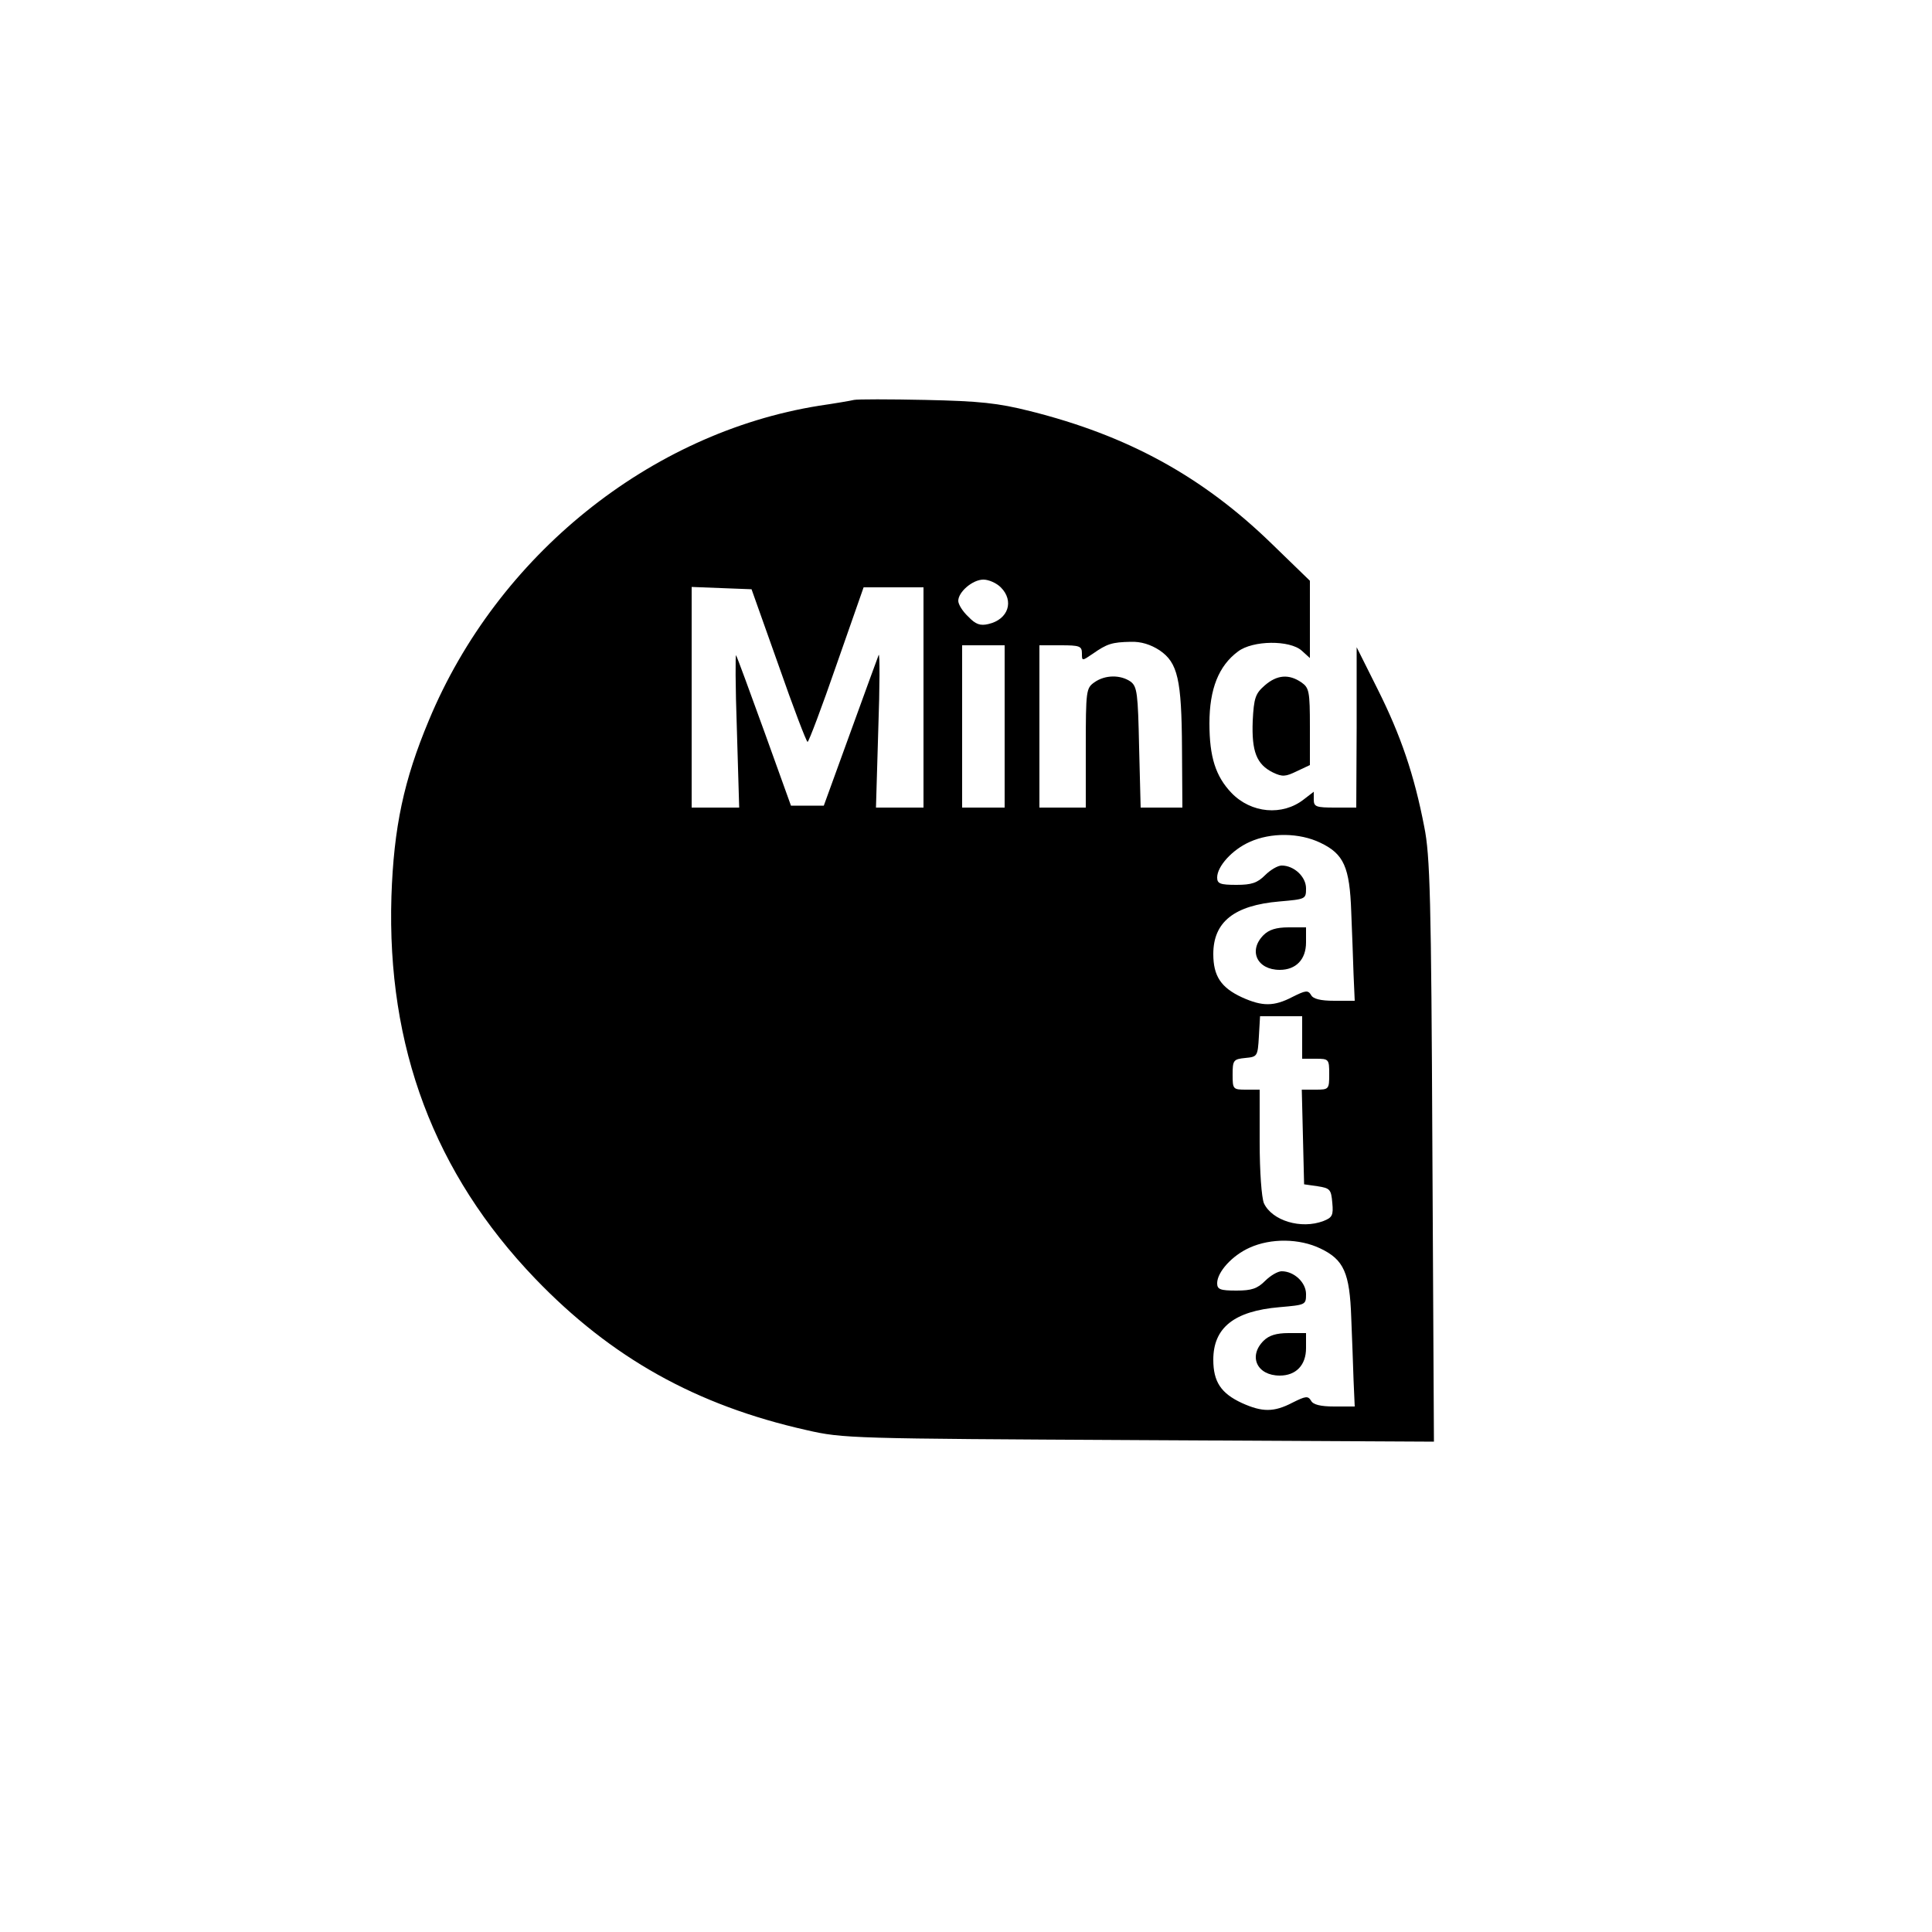 <?xml version="1.0" standalone="no"?>
<!DOCTYPE svg PUBLIC "-//W3C//DTD SVG 20010904//EN"
 "http://www.w3.org/TR/2001/REC-SVG-20010904/DTD/svg10.dtd">
<svg version="1.0" xmlns="http://www.w3.org/2000/svg"
 width="500pt" height="500pt" viewBox="0 0 500 500"
 preserveAspectRatio="xMidYMid meet">

<g transform="translate(0,500) scale(0.1,-0.1)"
fill="#000000" stroke="none">
<path d="M2210 3965 c-8 -2 -49 -9 -90 -15 -438 -70 -833 -388 -1010 -814 -65
-155 -91 -277 -97 -456 -12 -390 111 -717 372 -989 197 -205 417 -328 702
-392 95 -22 119 -22 861 -26 l763 -4 -4 753 c-3 654 -6 764 -21 838 -26 135
-61 237 -120 355 l-55 110 0 -207 -1 -208 -55 0 c-49 0 -55 2 -55 21 l0 20
-26 -20 c-55 -43 -136 -36 -187 17 -41 43 -57 93 -57 180 0 89 24 149 74 186
38 29 134 30 165 2 l21 -19 0 100 0 100 -99 96 c-179 174 -373 280 -625 343
-83 21 -131 26 -271 29 -93 2 -177 2 -185 0z m380 -485 c35 -35 20 -83 -32
-95 -21 -5 -33 -1 -52 19 -15 14 -26 32 -26 41 0 23 37 55 65 55 14 0 34 -9
45 -20z m-575 -202 c38 -109 72 -198 75 -198 3 0 37 90 75 200 l70 200 78 0
77 0 0 -285 0 -285 -61 0 -62 0 6 203 c4 111 4 198 1 192 -2 -5 -35 -95 -73
-200 l-69 -190 -42 0 -43 0 -68 189 c-38 105 -71 195 -74 200 -2 6 -2 -80 2
-191 l6 -203 -62 0 -61 0 0 285 0 286 77 -3 78 -3 70 -197z m986 39 c47 -32
57 -75 58 -254 l1 -153 -54 0 -54 0 -4 156 c-3 140 -5 157 -22 170 -26 18 -66
18 -94 -2 -21 -15 -22 -21 -22 -170 l0 -154 -60 0 -60 0 0 210 0 210 55 0 c49
0 55 -2 55 -21 0 -20 0 -20 28 -1 37 26 50 30 98 31 27 1 52 -7 75 -22z m-401
-197 l0 -210 -55 0 -55 0 0 210 0 210 55 0 55 0 0 -210z m817 -301 c61 -29 76
-63 80 -179 2 -52 5 -125 6 -162 l3 -68 -53 0 c-36 0 -55 5 -60 15 -8 13 -14
12 -48 -5 -48 -25 -78 -25 -131 -1 -54 25 -74 55 -74 112 0 83 54 126 171 136
68 6 69 6 69 34 0 30 -31 59 -63 59 -10 0 -29 -11 -43 -25 -20 -20 -35 -25
-74 -25 -42 0 -50 3 -50 19 0 29 39 72 84 92 55 25 129 24 183 -2z m-47 -504
l0 -55 35 0 c34 0 35 -1 35 -40 0 -39 -1 -40 -35 -40 l-36 0 3 -122 3 -123 35
-5 c32 -5 35 -8 38 -43 3 -32 0 -38 -23 -47 -58 -22 -133 1 -154 46 -6 15 -11
80 -11 159 l0 135 -35 0 c-34 0 -35 1 -35 39 0 37 2 40 33 43 31 3 32 4 35 56
l3 52 55 0 54 0 0 -55z m47 -546 c61 -29 76 -63 80 -179 2 -52 5 -125 6 -162
l3 -68 -53 0 c-36 0 -55 5 -60 15 -8 13 -14 12 -48 -5 -48 -25 -78 -25 -131
-1 -54 25 -74 55 -74 112 0 83 54 126 171 136 68 6 69 6 69 34 0 30 -31 59
-63 59 -10 0 -29 -11 -43 -25 -20 -20 -35 -25 -74 -25 -42 0 -50 3 -50 19 0
29 39 72 84 92 55 25 129 24 183 -2z"/>
<path d="M3270 2580 c-40 -40 -17 -90 42 -90 42 0 68 27 68 71 l0 39 -45 0
c-32 0 -51 -6 -65 -20z"/>
<path d="M3270 1530 c-40 -40 -17 -90 42 -90 42 0 68 27 68 71 l0 39 -45 0
c-32 0 -51 -6 -65 -20z"/>
<path d="M3273 3226 c-24 -21 -28 -32 -31 -92 -3 -79 10 -112 52 -133 25 -12
33 -11 62 3 l34 16 0 99 c0 92 -2 101 -22 115 -32 22 -63 20 -95 -8z"/>
</g>
</svg>
